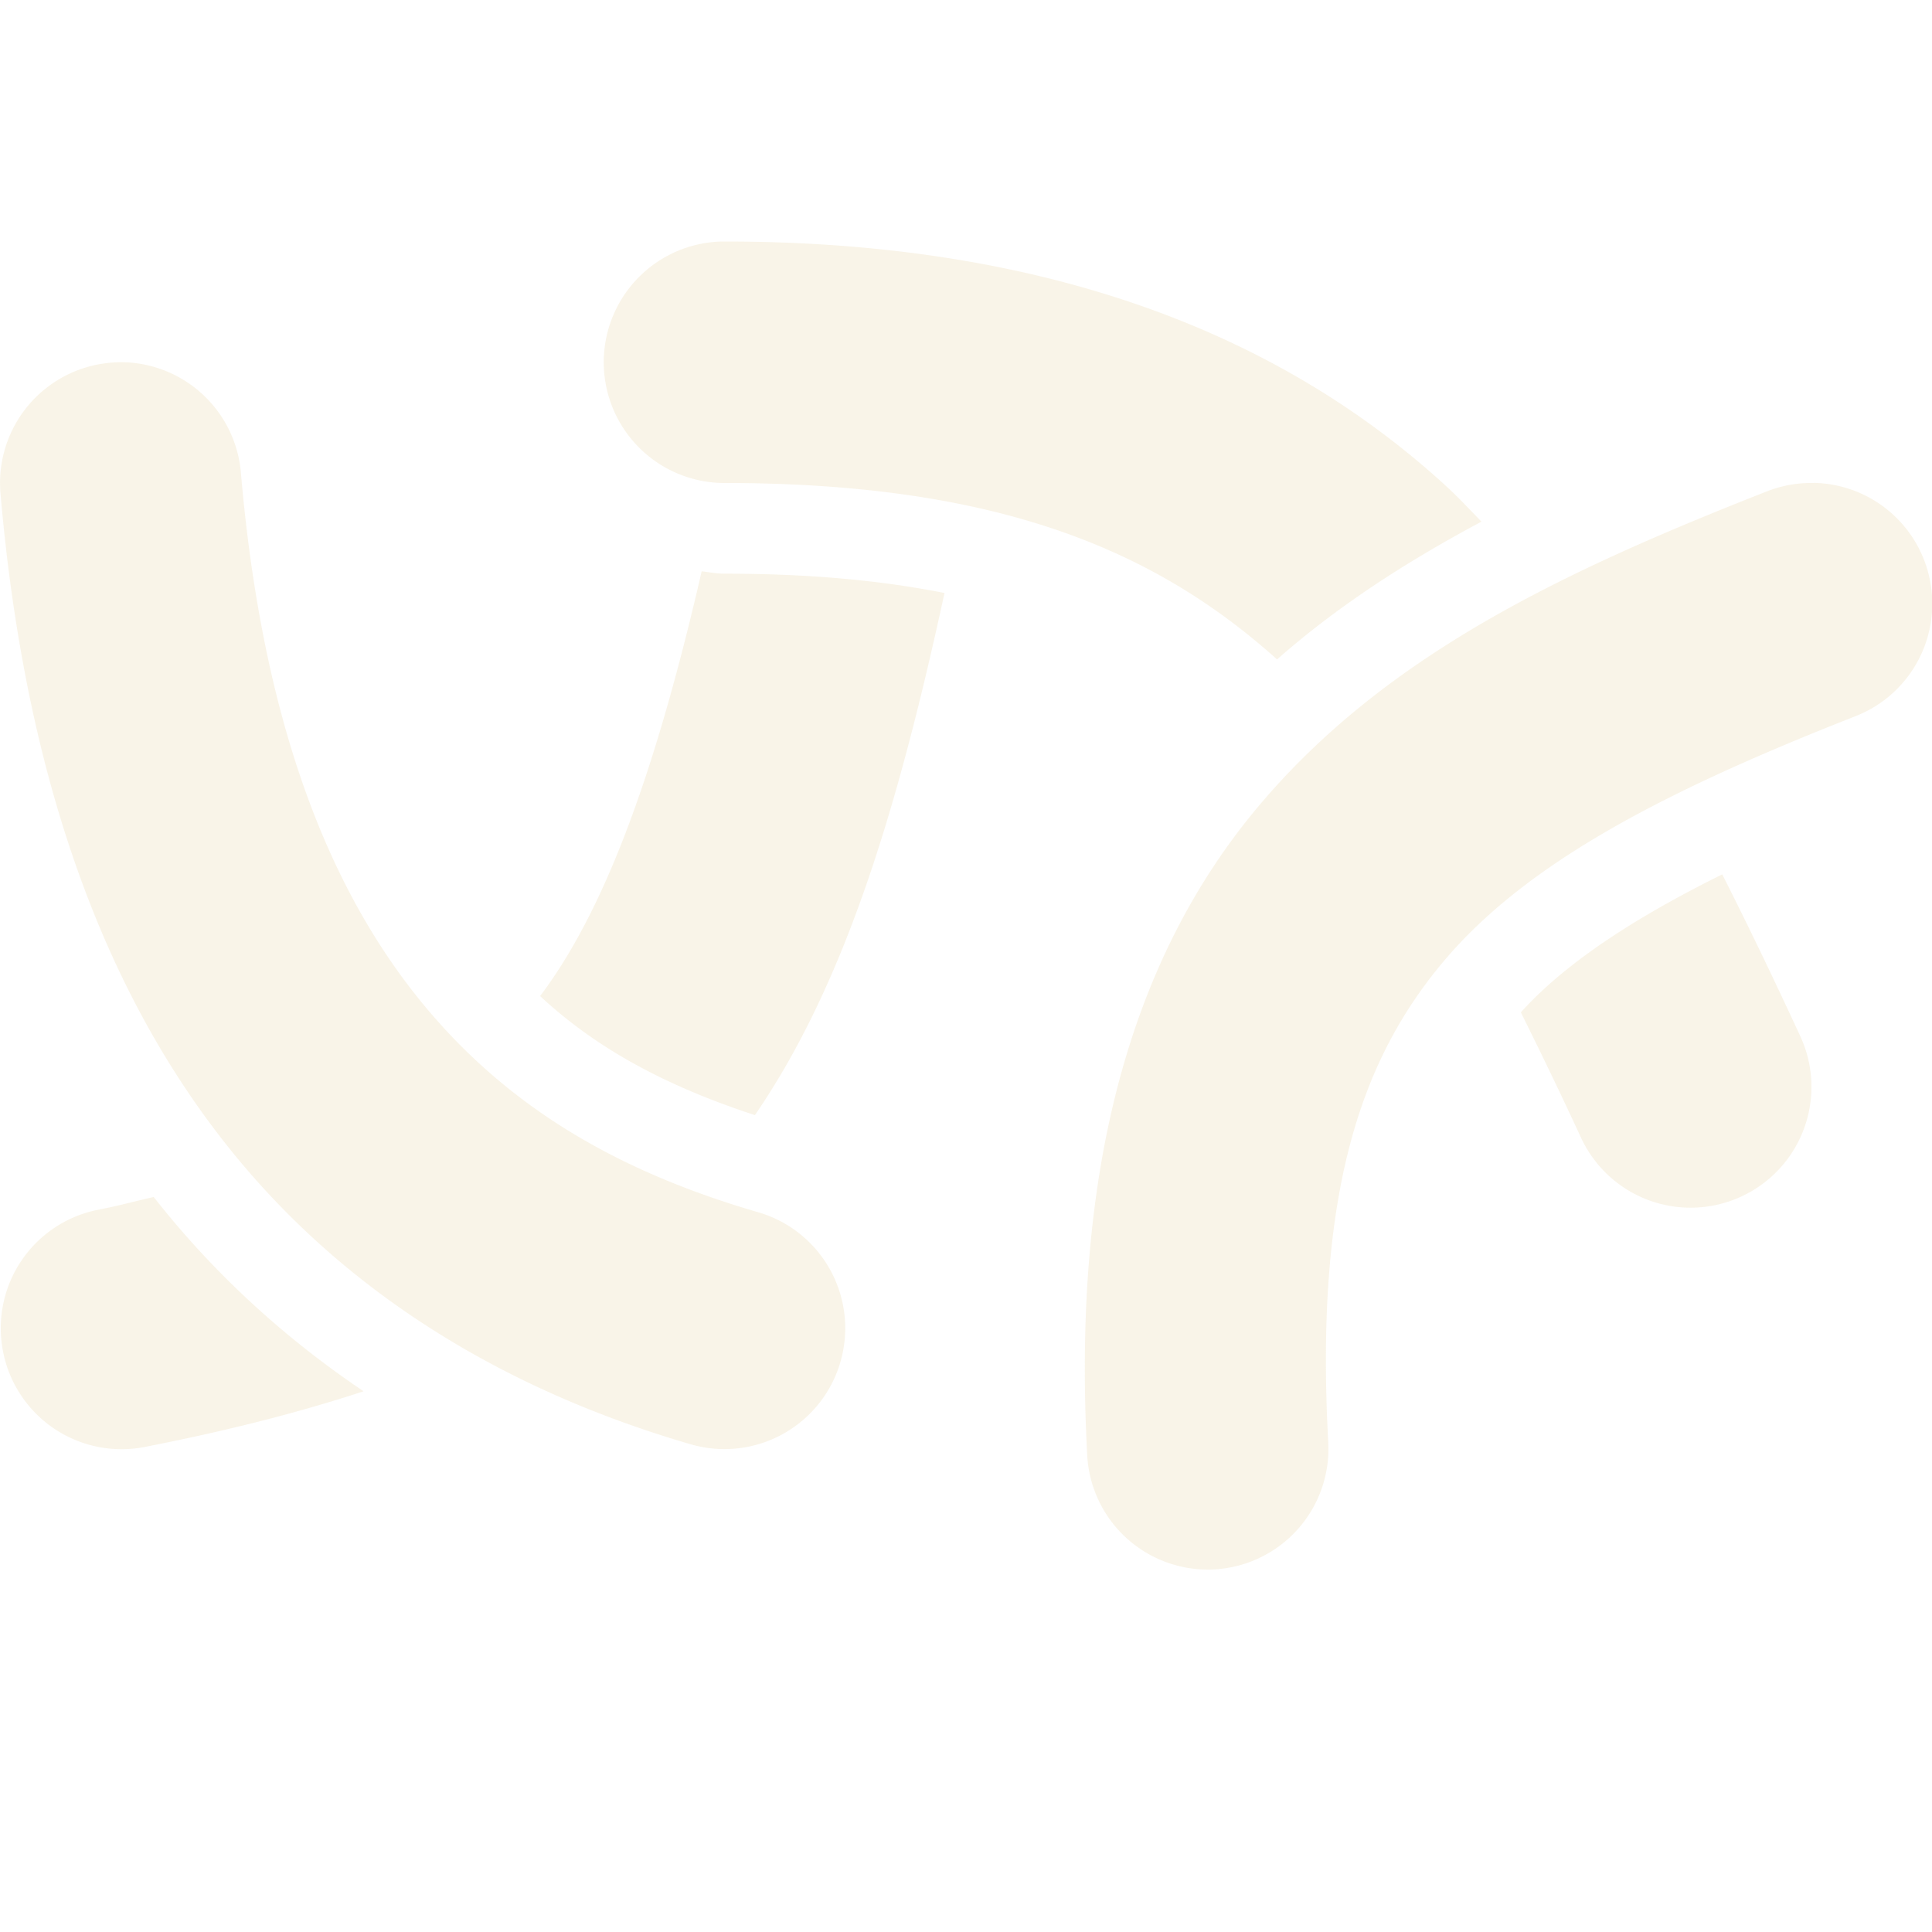<svg width="16" height="16" version="1.1" xmlns="http://www.w3.org/2000/svg">
  <defs>
    <style id="current-color-scheme" type="text/css">.ColorScheme-Text { color:#ebdbb2; } .ColorScheme-Highlight { color:#458588; } .ColorScheme-NeutralText { color:#fe8019; } .ColorScheme-PositiveText { color:#689d6a; } .ColorScheme-NegativeText { color:#fb4934; }</style>
  </defs>
  <path class="ColorScheme-Text" d="m6 2a1 1 0 0 0-1 1 1 1 0 0 0 1 1c2.28 0 3.579 0.566 4.576 1.461 0.516-0.454 1.09-0.819 1.693-1.141-0.095-0.097-0.186-0.196-0.287-0.289-1.367-1.256-3.301-2.031-5.982-2.031zm-5.029 1a1 1 0 0 0-0.057 0.004 1 1 0 0 0-0.91 1.082c0.195 2.257 0.806 4.011 1.81 5.316 1.004 1.306 2.382 2.115 3.906 2.559a1 1 0 0 0 1.24-0.682 1 1 0 0 0-0.682-1.24c-1.222-0.355-2.161-0.923-2.879-1.855-0.717-0.932-1.233-2.279-1.404-4.27a1 1 0 0 0-1.025-0.914zm14.05 1a1 1 0 0 0-0.385 0.068c-1.672 0.657-3.154 1.35-4.212 2.607-1.059 1.258-1.548 3.011-1.42 5.379a1 1 0 0 0 1.053 0.943 1 1 0 0 0 0.943-1.053c-0.112-2.061 0.269-3.167 0.955-3.982 0.686-0.815 1.824-1.408 3.412-2.031a1 1 0 0 0 0.566-1.297 1 1 0 0 0-0.912-0.635zm-9.21 0.731c-0.394 1.713-0.814 2.823-1.338 3.518 0.476 0.443 1.055 0.749 1.779 0.986 0.733-1.07 1.17-2.481 1.57-4.324-0.509-0.101-1.097-0.16-1.82-0.16-0.066 0-0.128-0.012-0.191-0.02zm8.452 2.51c-0.75 0.372-1.31 0.745-1.668 1.143 0.166 0.334 0.331 0.676 0.498 1.037a1 1 0 0 0 1.328 0.488 1 1 0 0 0 0.488-1.328c-0.209-0.452-0.423-0.899-0.646-1.34zm-12.99 2.672c-0.157 0.035-0.285 0.072-0.457 0.105a1 1 0 0 0-0.791 1.174 1 1 0 0 0 1.174 0.791c0.659-0.129 1.258-0.279 1.812-0.461-0.644-0.434-1.233-0.965-1.738-1.609z" fill="currentColor" opacity=".3"/>
</svg>
